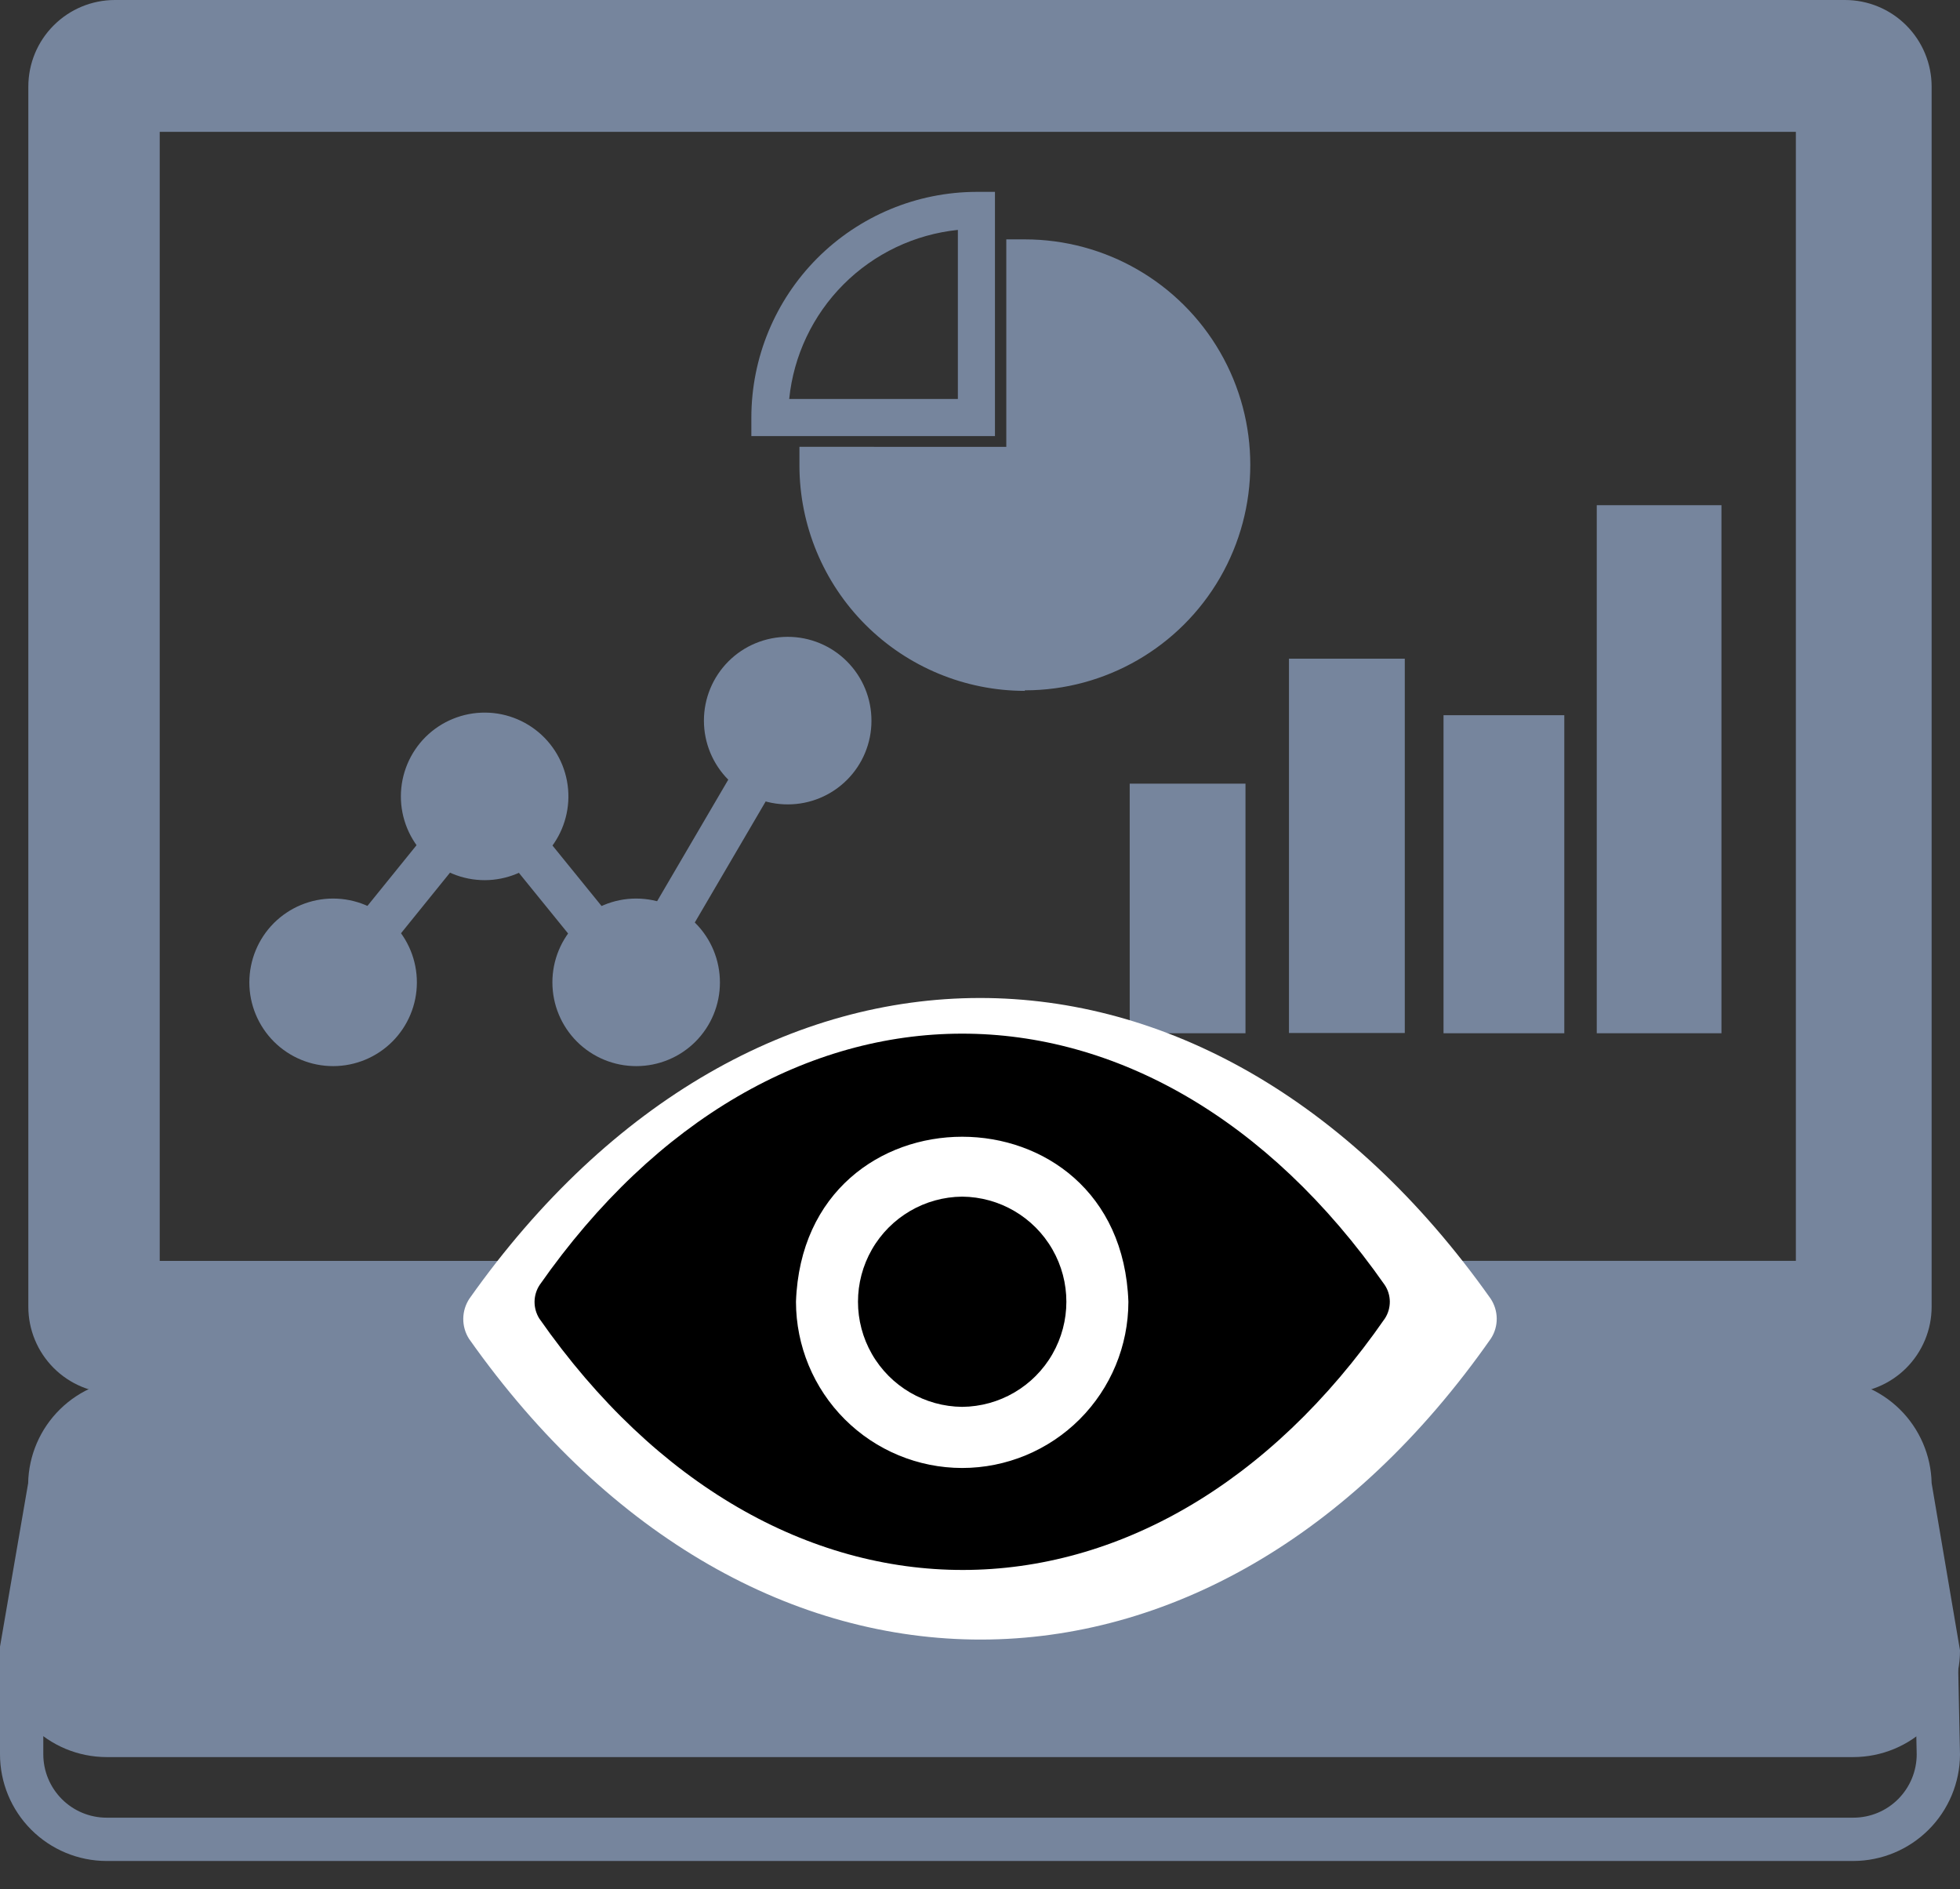 <?xml version="1.0" encoding="UTF-8"?>
<svg width="55px" height="53px" viewBox="0 0 55 53" version="1.1" xmlns="http://www.w3.org/2000/svg" xmlns:xlink="http://www.w3.org/1999/xlink">
    <rect x="0" y="0" width="55" height="53" fill="#333333" stroke="none"/>
    <title>Dashboard View</title>
    <g id="Page-1" stroke="none" stroke-width="1" fill="none" fill-rule="evenodd">
        <g id="Dashboard" transform="translate(-700, -151)">
            <g id="Group-4" transform="translate(700, 151)">
                <g id="Group" fill="#76859D" fill-rule="nonzero">
                    <path d="M51.774,0.608 L3.225,0.608 C2.741,0.608 2.278,0.8 1.936,1.142 C1.594,1.484 1.402,1.947 1.402,2.431 L1.402,36.664 C1.402,37.147 1.594,37.61 1.936,37.952 C2.278,38.294 2.741,38.486 3.225,38.486 L51.774,38.486 C52.257,38.486 52.721,38.294 53.062,37.952 C53.404,37.61 53.596,37.147 53.596,36.664 L53.596,2.431 C53.596,1.947 53.404,1.484 53.062,1.142 C52.721,0.8 52.257,0.608 51.774,0.608 L51.774,0.608 Z M51.003,35.983 L3.874,35.983 L3.874,3.092 L51.003,3.092 L51.003,35.983 Z" id="Shape"></path>
                    <path d="M51.774,39.092 L3.225,39.092 C2.58,39.092 1.962,38.837 1.507,38.381 C1.051,37.925 0.795,37.307 0.795,36.663 L0.795,2.43 C0.795,1.785 1.051,1.167 1.507,0.712 C1.962,0.256 2.58,0 3.225,0 L51.774,0 C52.418,0 53.037,0.256 53.492,0.712 C53.947,1.167 54.204,1.785 54.204,2.43 L54.204,36.663 C54.204,37.307 53.947,37.925 53.492,38.381 C53.036,38.837 52.418,39.092 51.774,39.092 Z M3.225,1.216 C2.554,1.216 2.01,1.76 2.01,2.431 L2.01,36.664 C2.01,36.986 2.137,37.295 2.365,37.523 C2.593,37.751 2.902,37.879 3.225,37.879 L51.774,37.879 C52.096,37.879 52.405,37.751 52.633,37.523 C52.861,37.295 52.989,36.986 52.989,36.664 L52.989,2.431 C52.989,2.108 52.861,1.799 52.633,1.571 C52.405,1.344 52.096,1.216 51.774,1.216 L3.225,1.216 Z M51.609,36.59 L3.267,36.59 L3.267,2.485 L51.609,2.485 L51.609,36.59 Z M4.482,35.376 L50.394,35.375 L50.394,3.699 L4.482,3.699 L4.482,35.376 Z" id="Shape"></path>
                    <g id="Group-3" transform="translate(21.084, 5.383)">
                        <path d="M13.484,7.674 C13.423,9.708 12.303,11.562 10.531,12.561 C8.759,13.561 6.594,13.561 4.822,12.561 C3.05,11.562 1.93,9.708 1.869,7.674 L7.674,7.674 L7.674,1.854 C9.217,1.854 10.696,2.467 11.786,3.559 C12.876,4.651 13.487,6.132 13.484,7.674 L13.484,7.674 Z" id="Path"></path>
                        <path d="M7.674,14 C5.997,13.999 4.389,13.332 3.203,12.146 C2.017,10.96 1.35,9.351 1.349,7.674 L1.349,7.153 L7.154,7.154 L7.154,1.333 L7.674,1.333 C9.934,1.333 12.023,2.539 13.153,4.496 C14.283,6.453 14.283,8.864 13.153,10.822 C12.023,12.779 9.934,13.985 7.674,13.985 L7.674,14 Z M2.411,8.195 C2.541,9.532 3.176,10.769 4.185,11.655 C5.195,12.541 6.503,13.01 7.846,12.967 C9.188,12.924 10.464,12.371 11.414,11.422 C12.364,10.473 12.918,9.197 12.962,7.855 C13.006,6.513 12.539,5.203 11.653,4.193 C10.768,3.183 9.532,2.548 8.195,2.416 L8.195,8.195 L2.411,8.195 Z" id="Shape"></path>
                        <path d="M6.836,6.852 L0,6.852 L0,6.331 L0,6.331 C0.001,4.655 0.667,3.048 1.85,1.861 C3.034,0.675 4.639,0.005 6.315,0 L6.836,0 L6.836,6.852 Z M1.046,5.81 L5.795,5.81 L5.795,1.067 C4.581,1.193 3.447,1.733 2.585,2.597 C1.723,3.461 1.185,4.596 1.062,5.81 L1.046,5.81 Z" id="Shape"></path>
                    </g>
                    <path d="M11.091,27.567 C11.091,28.526 10.314,29.304 9.354,29.304 C8.395,29.304 7.617,28.527 7.617,27.567 C7.617,26.608 8.395,25.83 9.354,25.83 C10.314,25.83 11.091,26.608 11.091,27.567" id="Path"></path>
                    <path d="M9.354,29.911 C8.729,29.913 8.13,29.666 7.688,29.226 C7.247,28.785 6.997,28.187 6.997,27.563 C6.997,26.939 7.244,26.34 7.685,25.898 C8.127,25.457 8.726,25.209 9.35,25.21 C9.974,25.211 10.572,25.459 11.013,25.901 C11.453,26.343 11.7,26.943 11.698,27.567 C11.697,28.188 11.449,28.783 11.01,29.223 C10.57,29.662 9.975,29.91 9.354,29.911 L9.354,29.911 Z M9.354,26.431 L9.354,26.431 C8.894,26.428 8.478,26.704 8.3,27.128 C8.122,27.552 8.218,28.041 8.543,28.368 C8.867,28.694 9.356,28.792 9.781,28.617 C10.206,28.441 10.483,28.027 10.483,27.567 C10.483,26.942 9.979,26.434 9.354,26.431 L9.354,26.431 Z" id="Shape"></path>
                    <path d="M15.343,22.35 C15.343,23.309 14.565,24.087 13.606,24.087 C12.646,24.087 11.869,23.309 11.869,22.35 C11.869,21.391 12.646,20.613 13.606,20.613 C14.565,20.613 15.343,21.391 15.343,22.35" id="Path"></path>
                    <path d="M13.606,24.694 C12.98,24.695 12.379,24.448 11.938,24.006 C11.495,23.563 11.247,22.962 11.249,22.337 C11.251,21.712 11.502,21.113 11.946,20.672 C12.391,20.233 12.993,19.988 13.618,19.993 C14.243,19.997 14.841,20.252 15.279,20.698 C15.716,21.145 15.958,21.748 15.95,22.373 C15.942,22.991 15.692,23.58 15.253,24.014 C14.814,24.448 14.222,24.692 13.606,24.694 L13.606,24.694 Z M13.606,21.213 C13.148,21.211 12.733,21.484 12.555,21.905 C12.375,22.326 12.467,22.814 12.786,23.142 C13.105,23.47 13.59,23.574 14.016,23.406 C14.442,23.238 14.726,22.831 14.735,22.373 C14.742,22.069 14.626,21.775 14.414,21.557 C14.201,21.339 13.91,21.215 13.606,21.213 L13.606,21.213 Z" id="Shape"></path>
                    <path d="M19.595,27.567 C19.595,28.526 18.817,29.304 17.858,29.304 C16.899,29.304 16.121,28.527 16.121,27.567 C16.121,26.608 16.899,25.83 17.858,25.83 C18.817,25.83 19.595,26.608 19.595,27.567" id="Path"></path>
                    <path d="M17.857,29.911 C17.233,29.913 16.634,29.666 16.192,29.226 C15.75,28.785 15.501,28.187 15.501,27.563 C15.5,26.939 15.748,26.34 16.189,25.898 C16.63,25.457 17.229,25.209 17.853,25.21 C18.477,25.211 19.076,25.459 19.516,25.901 C19.957,26.343 20.203,26.943 20.202,27.567 C20.202,28.188 19.955,28.785 19.515,29.225 C19.076,29.664 18.479,29.911 17.858,29.911 L17.857,29.911 Z M17.857,26.431 L17.857,26.431 C17.397,26.428 16.981,26.704 16.804,27.128 C16.626,27.552 16.722,28.041 17.046,28.368 C17.37,28.694 17.86,28.792 18.285,28.617 C18.71,28.441 18.987,28.027 18.987,27.567 C18.987,26.942 18.482,26.434 17.857,26.431 L17.857,26.431 Z" id="Shape"></path>
                    <path d="M23.847,20.223 C23.847,21.183 23.069,21.961 22.11,21.961 C21.15,21.961 20.372,21.183 20.372,20.223 C20.372,19.264 21.15,18.486 22.11,18.486 C23.069,18.486 23.847,19.264 23.847,20.223" id="Path"></path>
                    <path d="M22.109,22.568 C21.485,22.57 20.886,22.323 20.444,21.883 C20.002,21.442 19.753,20.844 19.753,20.22 C19.752,19.596 20,18.997 20.441,18.555 C20.882,18.114 21.481,17.867 22.105,17.867 C22.729,17.867 23.328,18.116 23.768,18.558 C24.209,19 24.456,19.599 24.454,20.224 C24.454,20.846 24.207,21.442 23.767,21.881 C23.327,22.321 22.731,22.568 22.109,22.568 L22.109,22.568 Z M22.109,19.088 L22.109,19.088 C21.649,19.085 21.233,19.36 21.055,19.785 C20.878,20.209 20.974,20.698 21.298,21.025 C21.622,21.351 22.111,21.449 22.536,21.274 C22.962,21.098 23.239,20.684 23.239,20.224 C23.239,19.599 22.734,19.091 22.109,19.088 L22.109,19.088 Z" id="Shape"></path>
                    <polygon id="Path" points="9.974 25.832 12.022 23.301 12.966 24.065 10.919 26.596"></polygon>
                    <polygon id="Path" points="14.228 24.079 15.171 23.313 17.223 25.841 16.28 26.607"></polygon>
                    <polygon id="Path" points="18.172 25.741 20.704 21.417 21.752 22.031 19.22 26.355"></polygon>
                    <polygon id="Path" points="31.701 21.986 34.95 21.986 34.95 28.989 31.701 28.989"></polygon>
                    <polygon id="Path" points="36.17 18.48 39.42 18.48 39.42 28.982 36.17 28.982"></polygon>
                    <polygon id="Path" points="40.507 20.066 43.896 20.066 43.896 28.989 40.507 28.989"></polygon>
                    <polygon id="Path" points="44.807 14.174 48.306 14.174 48.306 28.989 44.807 28.989"></polygon>
                    <path d="M54.392,46.303 L53.597,41.669 L53.597,41.668 C53.597,41.037 53.346,40.432 52.899,39.985 C52.453,39.538 51.847,39.288 51.215,39.288 L3.784,39.288 C3.153,39.286 2.546,39.536 2.099,39.983 C1.653,40.43 1.402,41.037 1.404,41.668 L0.608,46.303 C0.608,46.935 0.859,47.541 1.305,47.989 C1.751,48.436 2.357,48.688 2.989,48.69 L52.012,48.69 C52.644,48.688 53.25,48.436 53.696,47.989 C54.142,47.541 54.393,46.935 54.393,46.303 L54.392,46.303 Z" id="Path"></path>
                    <path d="M52.011,49.297 L2.988,49.297 C2.195,49.295 1.435,48.979 0.875,48.418 C0.315,47.856 0,47.096 0,46.302 L0,46.199 L0.79,41.613 C0.805,40.831 1.127,40.085 1.686,39.537 C2.244,38.989 2.995,38.681 3.778,38.68 L51.215,38.68 C51.998,38.681 52.749,38.989 53.308,39.537 C53.866,40.085 54.188,40.831 54.204,41.613 L55,46.302 C55,47.096 54.685,47.856 54.125,48.417 C53.564,48.979 52.804,49.295 52.011,49.297 L52.011,49.297 Z M1.215,46.351 C1.228,46.813 1.42,47.253 1.751,47.576 C2.082,47.899 2.526,48.081 2.988,48.082 L52.012,48.082 C52.474,48.081 52.918,47.899 53.249,47.576 C53.58,47.253 53.773,46.813 53.785,46.351 L52.989,41.668 L52.989,41.668 C52.989,41.198 52.803,40.746 52.47,40.414 C52.137,40.081 51.686,39.894 51.216,39.894 L3.785,39.894 C3.315,39.894 2.863,40.081 2.531,40.414 C2.198,40.746 2.011,41.198 2.011,41.668 L2.011,41.771 L1.215,46.351 Z" id="Shape"></path>
                    <path d="M52.011,52.212 L2.988,52.212 C2.195,52.21 1.435,51.894 0.875,51.333 C0.315,50.772 0,50.011 0,49.218 L0,46.302 L1.215,46.302 L1.215,49.218 C1.215,49.689 1.402,50.14 1.734,50.474 C2.066,50.808 2.518,50.996 2.988,50.997 L52.011,50.997 C52.483,50.996 52.934,50.808 53.266,50.474 C53.598,50.14 53.785,49.689 53.785,49.218 L53.724,46.314 L54.939,46.314 L55,49.229 L55,49.23 C54.995,50.02 54.678,50.777 54.119,51.335 C53.559,51.894 52.802,52.209 52.011,52.212 L52.011,52.212 Z" id="Path"></path>
                </g>
                <g id="Group-2" transform="translate(13, 28)" fill="#FFFFFF">
                    <path d="M28.828,8.434 C20.858,-2.834 8.104,-2.789 0.172,8.435 C0.062,8.602 0.002,8.797 4.21896438e-05,8.997 C-0.002,9.197 0.054,9.393 0.162,9.563 C8.111,20.831 20.973,20.797 28.838,9.552 C28.946,9.385 29.002,9.19 29,8.992 C28.998,8.793 28.938,8.6 28.828,8.434 L28.828,8.434 Z M14.5,14 C13.042,13.998 11.644,13.417 10.612,12.381 C9.581,11.346 9.002,9.943 9,8.479 C9.258,1.173 19.744,1.174 20,8.479 C19.998,9.943 19.418,11.346 18.387,12.381 C17.356,13.417 15.958,13.998 14.5,14 L14.5,14 Z" id="Shape" fill-rule="nonzero"></path>
                    <circle id="Oval" cx="15" cy="9" r="8"></circle>
                </g>
                <g id="Group-2" transform="translate(15, 29)" fill="currentColor" fill-rule="nonzero">
                    <path d="M23.857,7.051 C17.262,-2.369 6.707,-2.331 0.143,7.051 C0.051,7.191 0.002,7.354 3.49154658e-05,7.521 C-0.001,7.688 0.045,7.852 0.134,7.994 C6.713,17.414 17.357,17.385 23.866,7.985 C23.955,7.845 24.001,7.682 24,7.516 C23.998,7.351 23.949,7.189 23.857,7.051 L23.857,7.051 Z M12,12.186 C10.764,12.185 9.578,11.693 8.704,10.819 C7.829,9.944 7.338,8.759 7.336,7.522 C7.555,1.349 16.447,1.35 16.664,7.522 C16.663,8.759 16.171,9.944 15.297,10.819 C14.422,11.693 13.237,12.185 12,12.186 L12,12.186 Z" id="Shape"></path>
                    <path d="M12,4.573 C10.953,4.582 9.989,5.146 9.467,6.055 C8.946,6.964 8.946,8.081 9.467,8.989 C9.989,9.898 10.953,10.462 12,10.471 C13.048,10.462 14.012,9.898 14.533,8.989 C15.054,8.08 15.054,6.963 14.533,6.055 C14.012,5.146 13.048,4.582 12,4.573 L12,4.573 Z" id="Path"></path>
                </g>
            </g>
        </g>
    </g>
</svg>